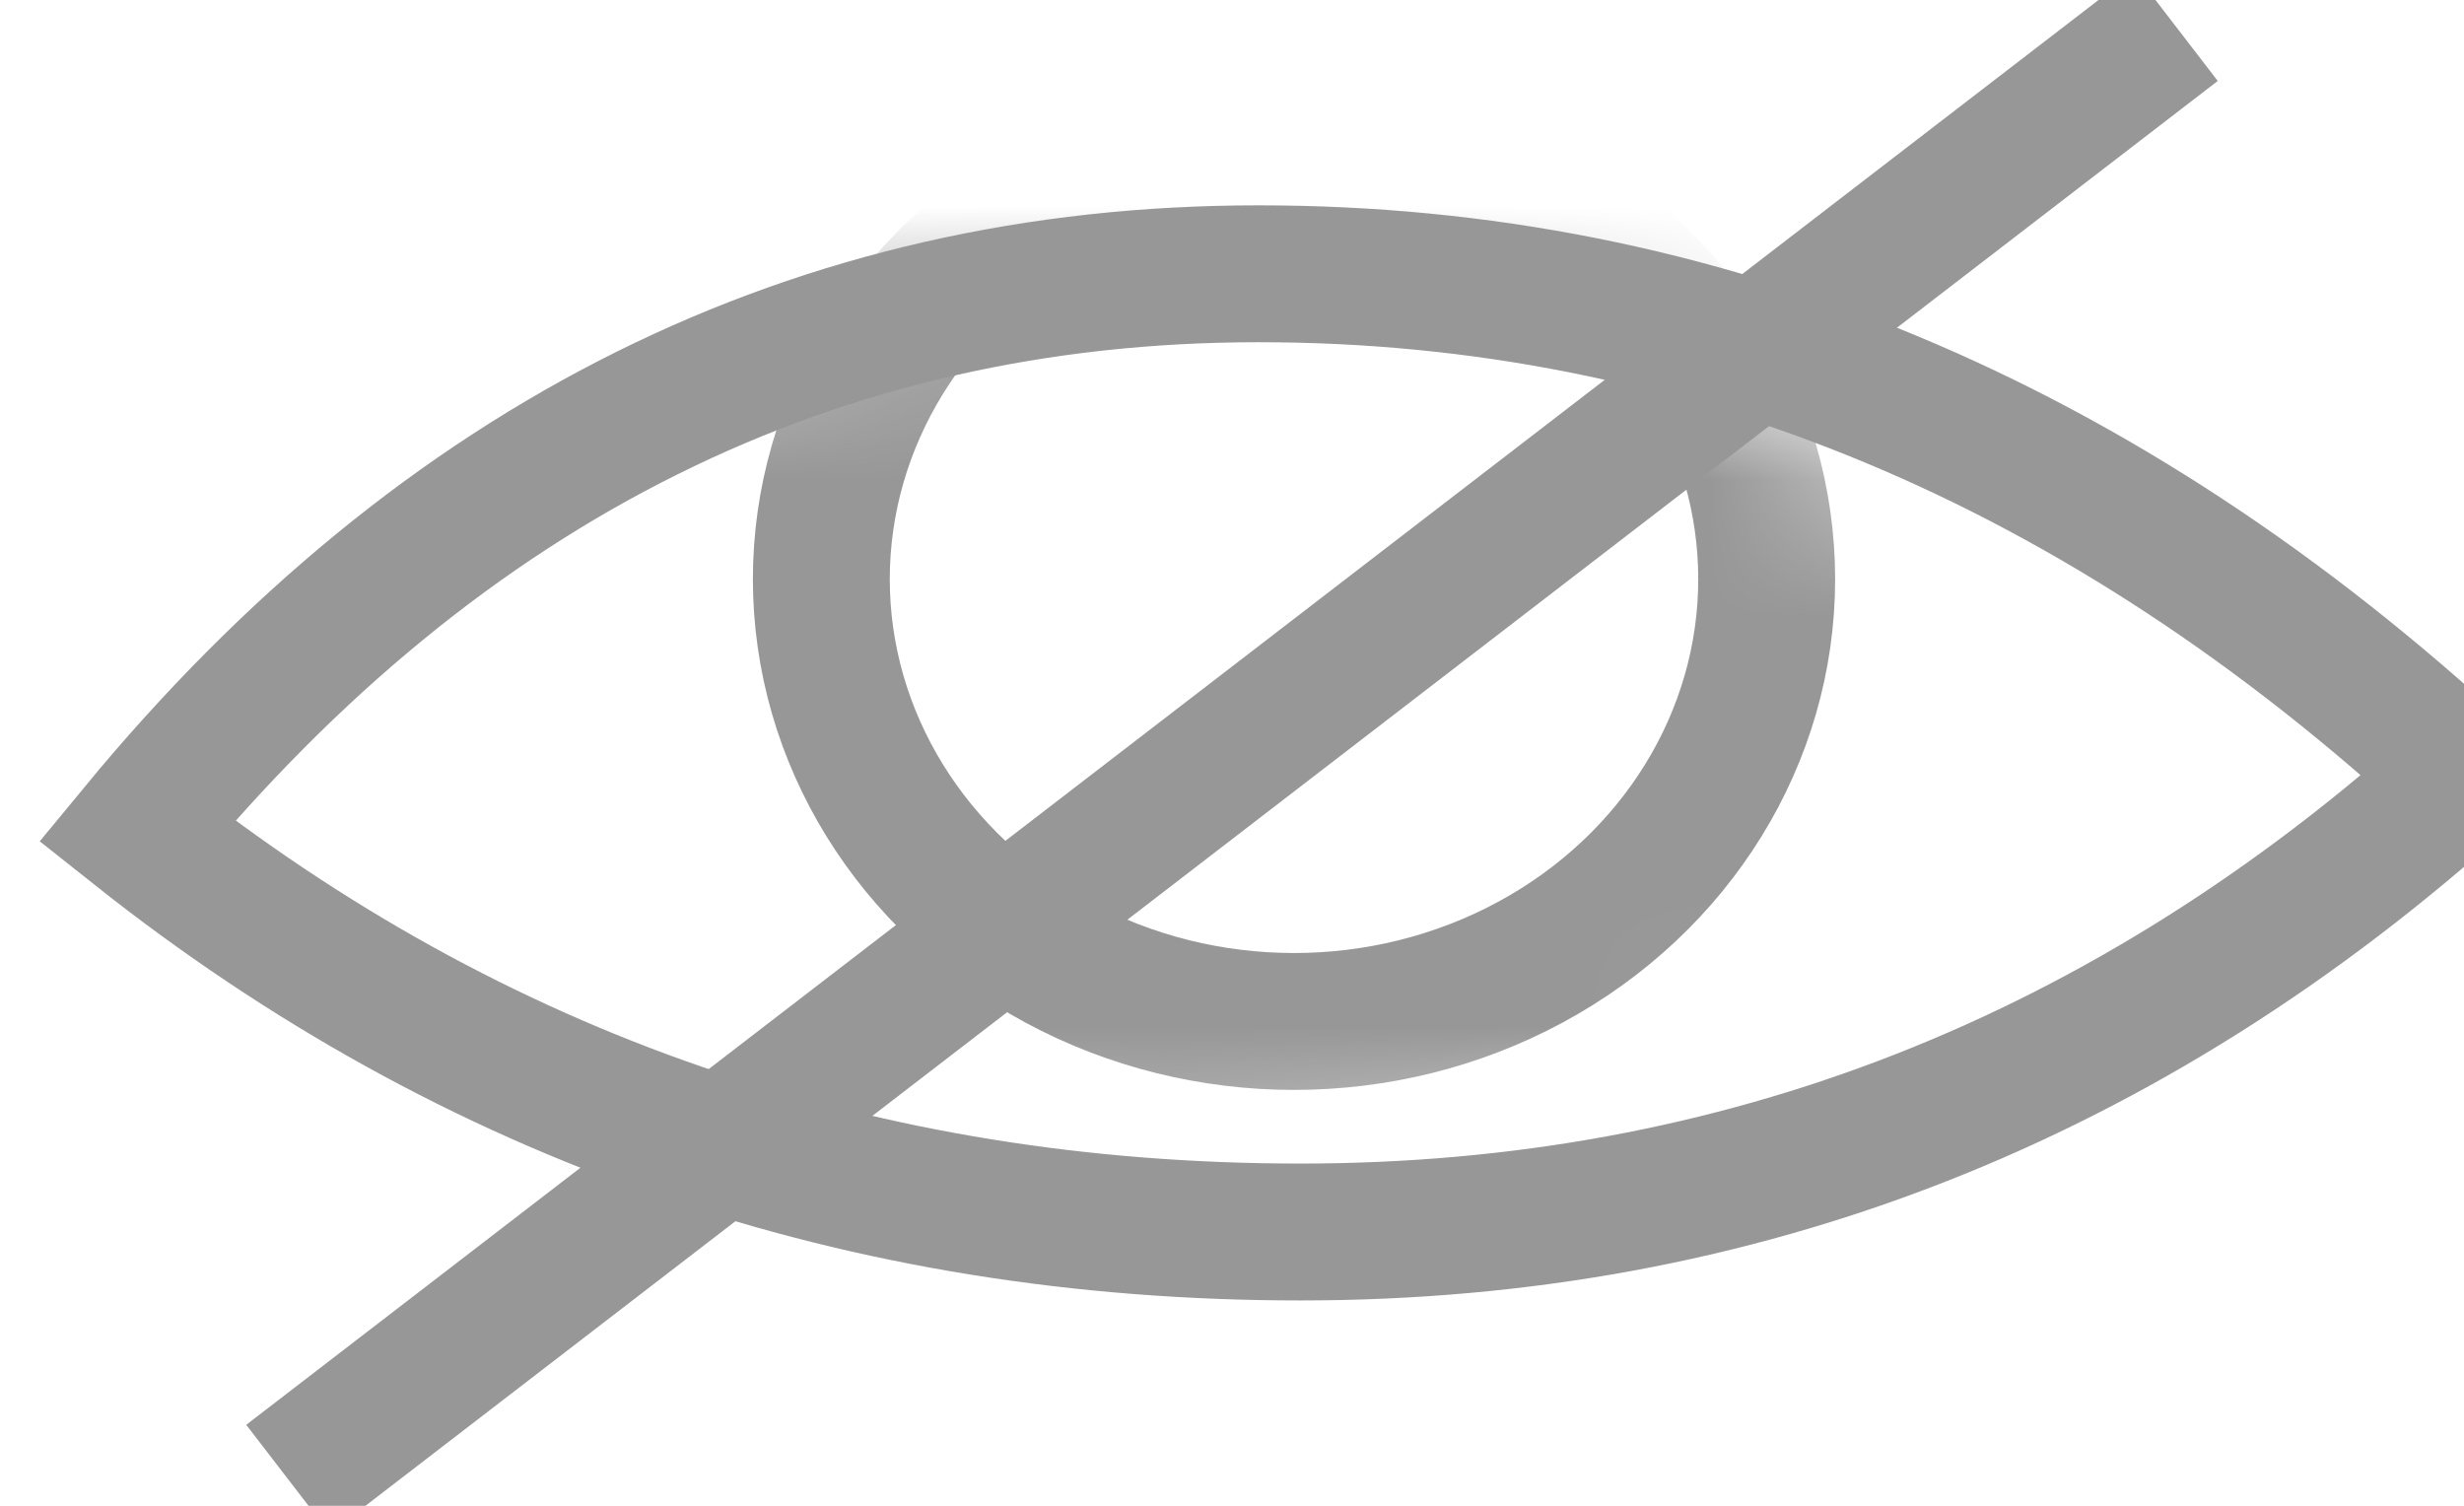 <?xml version="1.0" encoding="UTF-8"?>
<svg width="18px" height="11px" viewBox="0 0 18 11" version="1.1" xmlns="http://www.w3.org/2000/svg" xmlns:xlink="http://www.w3.org/1999/xlink">
    <!-- Generator: Sketch 52.3 (67297) - http://www.bohemiancoding.com/sketch -->
    <title>s_noeye_icon</title>
    <desc>Created with Sketch.</desc>
    <defs>
        <path d="M0,3.894 C2.208,1.298 4.904,2.16828619e-16 8.088,0 C11.273,0 14.17,1.169 16.78,3.508 C14.351,5.634 11.554,6.696 8.39,6.696 C5.226,6.696 2.429,5.762 0,3.894 Z" id="path-1"></path>
    </defs>
    <g id="s_noeye_icon" stroke="none" stroke-width="1" fill="none" fill-rule="evenodd">
        <g id="Group-8">
            <g id="Oval" transform="translate(0, 2)">
                <mask id="mask-2" fill="white">
                    <use xlink:href="#path-1"></use>
                </mask>
                <g id="Mask" fill-rule="nonzero"></g>
                <ellipse stroke="#979797" fill-rule="nonzero" mask="url(#mask-2)" cx="9.453" cy="2.231" rx="3.453" ry="3.231"></ellipse>
            </g>
            <path d="M1,6.071 C3.237,3.357 5.968,2 9.194,2 C12.421,2 15.356,3.223 18,5.668 C15.539,7.889 12.706,9 9.5,9 C6.294,9 3.461,8.024 1,6.071 Z" id="Path-20" stroke="#979797" fill-rule="nonzero"></path>
            <path d="M15.5,0.5 L2.5,10.5" id="Line" stroke="#979797" stroke-linecap="square" fill-rule="nonzero"></path>
        </g>
    </g>
</svg>